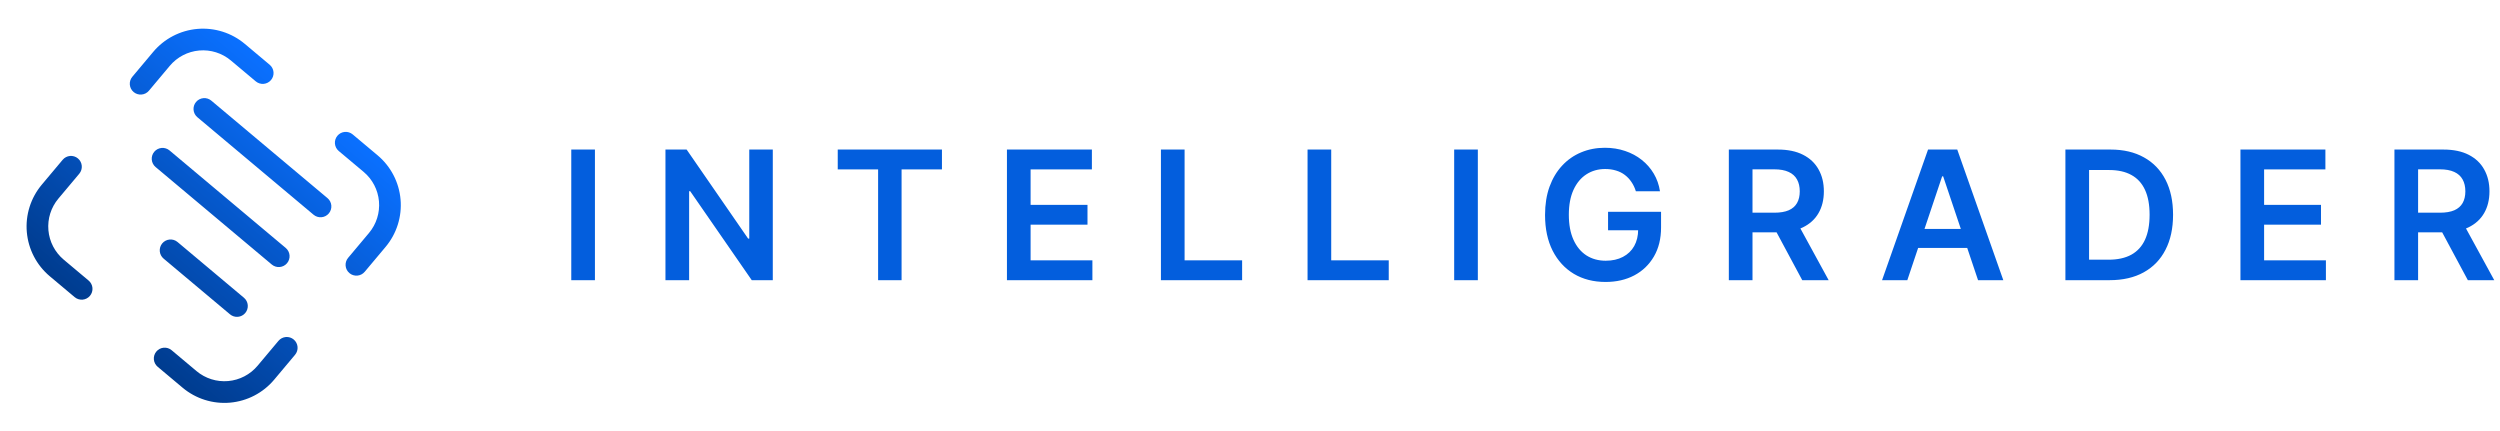 <svg width="696" height="120" viewBox="0 0 696 120" fill="none" xmlns="http://www.w3.org/2000/svg">
<path d="M165.63 41.636V78H159.043V41.636H165.63ZM215.146 41.636V78H209.287L192.153 53.231H191.851V78H185.263V41.636H191.158L208.275 66.423H208.594V41.636H215.146ZM233.226 47.158V41.636H262.239V47.158H250.999V78H244.465V47.158H233.226ZM280.332 78V41.636H303.982V47.158H286.919V57.031H302.757V62.553H286.919V72.478H304.124V78H280.332ZM323.203 78V41.636H329.79V72.478H345.806V78H323.203ZM364.023 78V41.636H370.611V72.478H386.626V78H364.023ZM411.431 41.636V78H404.843V41.636H411.431ZM455.425 53.249C455.129 52.29 454.721 51.432 454.2 50.674C453.691 49.905 453.075 49.248 452.353 48.703C451.643 48.159 450.826 47.75 449.903 47.478C448.98 47.194 447.974 47.052 446.884 47.052C444.931 47.052 443.191 47.543 441.664 48.526C440.137 49.508 438.936 50.952 438.06 52.858C437.196 54.752 436.764 57.06 436.764 59.783C436.764 62.529 437.196 64.855 438.06 66.761C438.924 68.666 440.126 70.117 441.664 71.111C443.203 72.093 444.991 72.585 447.027 72.585C448.873 72.585 450.471 72.229 451.821 71.519C453.182 70.809 454.229 69.803 454.963 68.501C455.697 67.187 456.064 65.648 456.064 63.884L457.556 64.115H447.684V58.966H462.438V63.334C462.438 66.447 461.776 69.14 460.45 71.413C459.124 73.685 457.301 75.437 454.981 76.668C452.661 77.888 449.998 78.497 446.991 78.497C443.641 78.497 440.7 77.746 438.166 76.242C435.645 74.727 433.674 72.579 432.254 69.797C430.845 67.003 430.141 63.689 430.141 59.854C430.141 56.918 430.555 54.296 431.384 51.988C432.224 49.68 433.396 47.721 434.899 46.111C436.403 44.489 438.166 43.258 440.191 42.418C442.215 41.565 444.416 41.139 446.796 41.139C448.808 41.139 450.684 41.435 452.424 42.027C454.164 42.607 455.709 43.436 457.059 44.513C458.42 45.59 459.538 46.868 460.414 48.348C461.29 49.828 461.864 51.461 462.137 53.249H455.425ZM481.308 78V41.636H494.945C497.738 41.636 500.082 42.122 501.976 43.092C503.882 44.063 505.32 45.424 506.291 47.176C507.273 48.916 507.764 50.946 507.764 53.266C507.764 55.598 507.267 57.622 506.273 59.339C505.29 61.043 503.84 62.363 501.923 63.298C500.005 64.222 497.649 64.683 494.856 64.683H485.144V59.215H493.968C495.602 59.215 496.939 58.99 497.981 58.54C499.023 58.078 499.792 57.409 500.289 56.533C500.798 55.646 501.053 54.557 501.053 53.266C501.053 51.976 500.798 50.875 500.289 49.964C499.78 49.041 499.005 48.342 497.963 47.869C496.921 47.383 495.578 47.141 493.933 47.141H487.896V78H481.308ZM500.094 61.523L509.096 78H501.745L492.903 61.523H500.094ZM530.998 78H523.966L536.768 41.636H544.9L557.72 78H550.689L540.976 49.094H540.692L530.998 78ZM531.228 63.742H550.405V69.033H531.228V63.742ZM587.332 78H575.009V41.636H587.581C591.191 41.636 594.292 42.364 596.885 43.82C599.489 45.264 601.489 47.342 602.886 50.053C604.283 52.763 604.981 56.007 604.981 59.783C604.981 63.571 604.277 66.826 602.868 69.548C601.471 72.271 599.453 74.36 596.813 75.816C594.186 77.272 591.025 78 587.332 78ZM581.597 72.3H587.012C589.545 72.3 591.658 71.839 593.351 70.915C595.044 69.98 596.316 68.59 597.169 66.743C598.021 64.885 598.447 62.564 598.447 59.783C598.447 57.001 598.021 54.693 597.169 52.858C596.316 51.011 595.056 49.632 593.387 48.721C591.729 47.798 589.67 47.336 587.208 47.336H581.597V72.3ZM623.74 78V41.636H647.391V47.158H630.327V57.031H646.165V62.553H630.327V72.478H647.533V78H623.74ZM666.611 78V41.636H680.247C683.041 41.636 685.385 42.122 687.279 43.092C689.184 44.063 690.623 45.424 691.593 47.176C692.576 48.916 693.067 50.946 693.067 53.266C693.067 55.598 692.57 57.622 691.576 59.339C690.593 61.043 689.143 62.363 687.225 63.298C685.308 64.222 682.952 64.683 680.159 64.683H670.446V59.215H679.271C680.904 59.215 682.242 58.99 683.284 58.54C684.325 58.078 685.095 57.409 685.592 56.533C686.101 55.646 686.355 54.557 686.355 53.266C686.355 51.976 686.101 50.875 685.592 49.964C685.083 49.041 684.308 48.342 683.266 47.869C682.224 47.383 680.881 47.141 679.235 47.141H673.198V78H666.611ZM685.397 61.523L694.399 78H687.048L678.206 61.523H685.397Z" fill="#035EDD"/>
<path d="M101.243 47.857C103.694 49.914 105.228 52.86 105.506 56.048C105.785 59.236 104.786 62.404 102.73 64.855L96.913 71.787C96.399 72.399 96.149 73.191 96.219 73.988C96.289 74.785 96.672 75.522 97.285 76.036C97.898 76.55 98.69 76.8 99.487 76.73C100.284 76.66 101.02 76.277 101.534 75.664L107.351 68.732C110.436 65.055 111.934 60.304 111.516 55.522C111.098 50.741 108.797 46.321 105.12 43.236L98.188 37.419C97.576 36.905 96.784 36.656 95.987 36.725C95.19 36.795 94.453 37.178 93.939 37.791C93.425 38.404 93.175 39.196 93.245 39.993C93.314 40.79 93.698 41.526 94.311 42.041L101.243 47.857ZM91.548 59.41C92.063 58.797 92.312 58.005 92.243 57.208C92.173 56.411 91.79 55.675 91.177 55.161L58.828 28.017C58.215 27.503 57.423 27.253 56.627 27.323C55.83 27.393 55.093 27.776 54.579 28.389C54.065 29.002 53.815 29.794 53.885 30.591C53.954 31.387 54.338 32.124 54.951 32.638L87.299 59.782C87.912 60.296 88.704 60.546 89.501 60.476C90.298 60.406 91.034 60.023 91.548 59.41ZM79.915 73.274C80.43 72.661 80.679 71.869 80.61 71.072C80.54 70.275 80.156 69.538 79.544 69.024L47.195 41.881C46.583 41.367 45.791 41.117 44.994 41.187C44.197 41.256 43.46 41.64 42.946 42.252C42.432 42.865 42.182 43.657 42.252 44.454C42.322 45.251 42.705 45.988 43.318 46.502L75.666 73.645C76.279 74.16 77.071 74.409 77.868 74.34C78.665 74.27 79.401 73.886 79.915 73.274ZM67.911 82.888C68.524 83.402 68.907 84.139 68.977 84.936C69.046 85.732 68.797 86.524 68.283 87.137C67.768 87.75 67.032 88.133 66.235 88.203C65.438 88.273 64.646 88.023 64.033 87.509L45.548 71.998C44.936 71.484 44.552 70.748 44.482 69.951C44.413 69.154 44.662 68.362 45.177 67.749C45.691 67.136 46.427 66.753 47.224 66.683C48.021 66.613 48.813 66.863 49.426 67.377L58.668 75.132L67.911 82.888ZM75.082 18.031C75.695 18.545 76.079 19.282 76.148 20.079C76.218 20.876 75.968 21.668 75.454 22.281C74.94 22.893 74.203 23.277 73.406 23.347C72.61 23.416 71.818 23.167 71.205 22.652L64.273 16.836C61.822 14.779 58.654 13.78 55.466 14.059C52.279 14.338 49.332 15.872 47.275 18.323L41.459 25.255C40.945 25.868 40.208 26.251 39.411 26.321C38.614 26.39 37.822 26.141 37.209 25.627C36.597 25.112 36.213 24.376 36.143 23.579C36.074 22.782 36.323 21.99 36.838 21.377L42.654 14.445C45.739 10.768 50.159 8.468 54.94 8.05C59.722 7.631 64.474 9.129 68.151 12.215L75.082 18.031ZM81.774 94.521C81.162 94.007 80.37 93.757 79.573 93.826C78.776 93.896 78.039 94.28 77.525 94.892L71.709 101.824C69.652 104.276 66.705 105.809 63.518 106.088C60.33 106.367 57.162 105.368 54.711 103.311L47.779 97.495C47.166 96.981 46.374 96.731 45.577 96.801C44.78 96.87 44.044 97.254 43.53 97.867C43.015 98.48 42.766 99.272 42.835 100.068C42.905 100.865 43.289 101.602 43.901 102.116L50.833 107.933C54.51 111.018 59.262 112.516 64.043 112.098C68.825 111.679 73.244 109.379 76.33 105.702L82.146 98.77C82.66 98.157 82.91 97.365 82.84 96.568C82.771 95.772 82.387 95.035 81.774 94.521ZM17.449 44.483C17.964 43.87 18.7 43.487 19.497 43.417C20.294 43.347 21.086 43.597 21.699 44.111C22.312 44.626 22.695 45.362 22.765 46.159C22.834 46.956 22.585 47.748 22.071 48.361L16.254 55.293C14.197 57.744 13.198 60.912 13.477 64.099C13.756 67.287 15.29 70.233 17.741 72.29L24.673 78.107C25.286 78.621 25.669 79.358 25.739 80.154C25.809 80.951 25.559 81.743 25.045 82.356C24.531 82.969 23.794 83.352 22.997 83.422C22.2 83.492 21.408 83.242 20.795 82.728L13.864 76.911C10.187 73.826 7.886 69.407 7.468 64.625C7.049 59.844 8.548 55.092 11.633 51.415L17.449 44.483Z" fill="url(#paint0_linear_412_17)"/>
<defs>
<linearGradient id="paint0_linear_412_17" x1="86.635" y1="27.725" x2="32.348" y2="92.422" gradientUnits="userSpaceOnUse">
<stop stop-color="#0A70FF"/>
<stop offset="1" stop-color="#003C8F"/>
</linearGradient>
</defs>
</svg>

